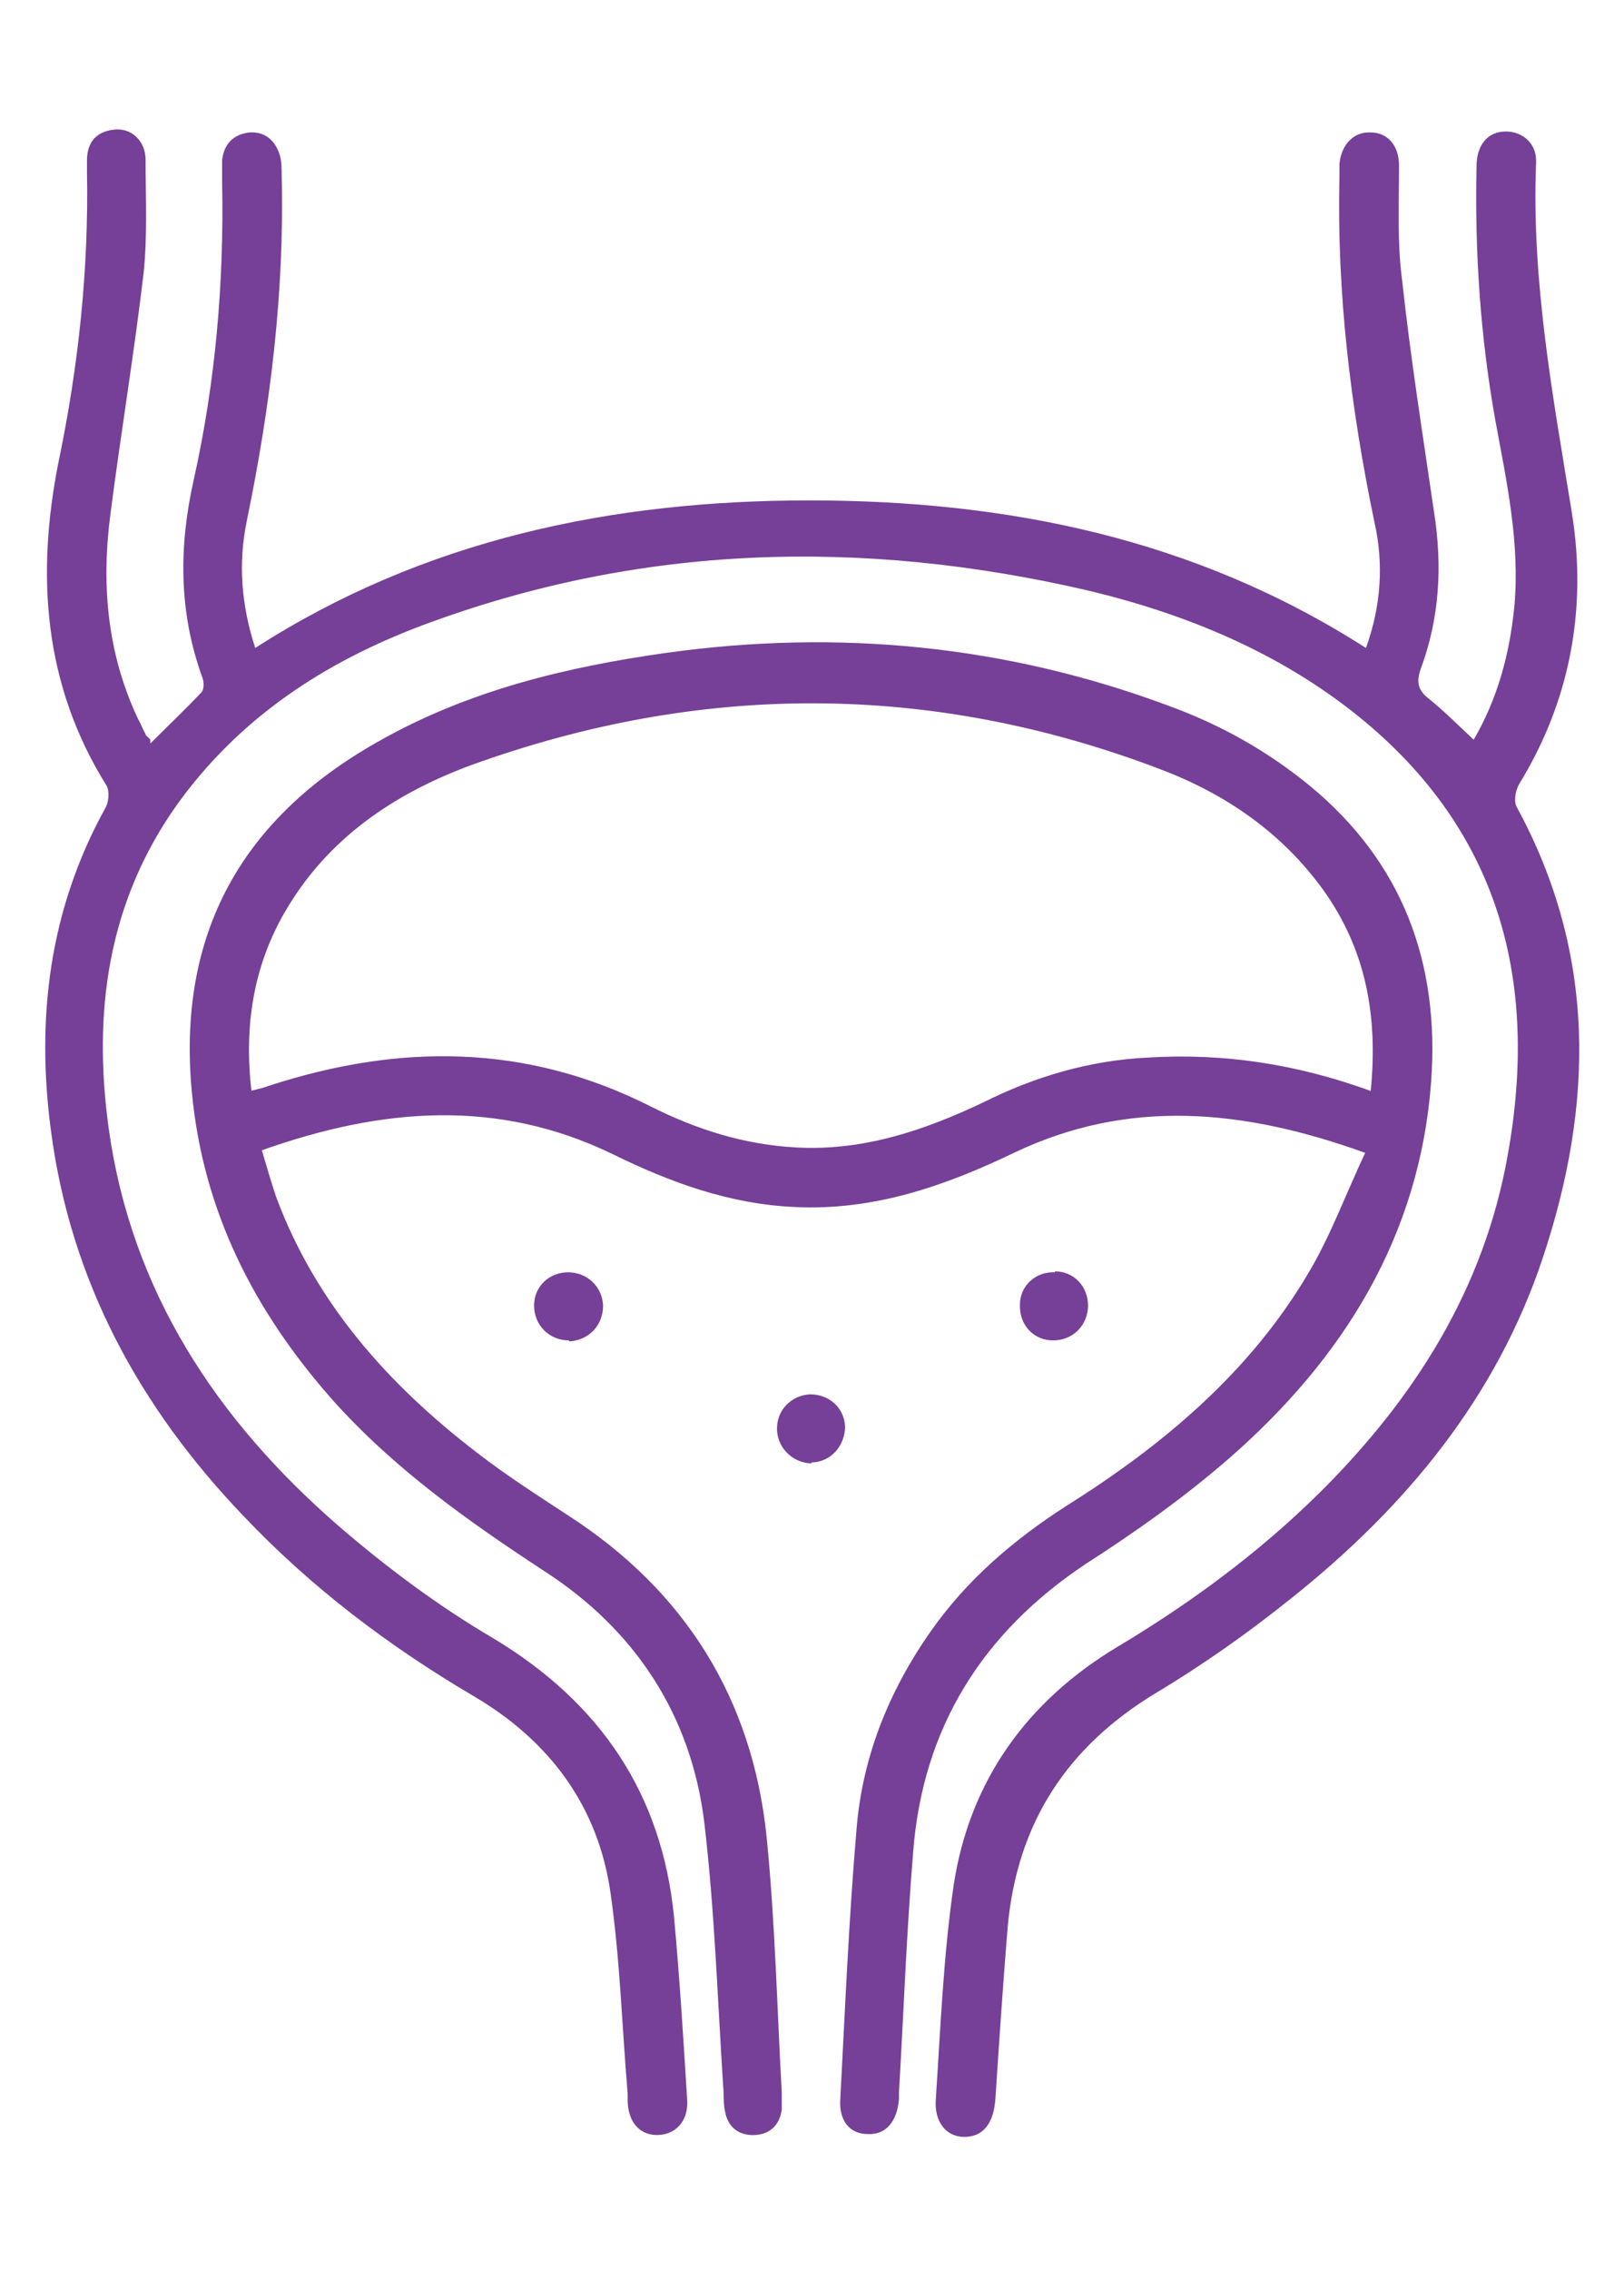 <?xml version="1.0" encoding="UTF-8"?>
<svg id="Layer_1" data-name="Layer 1" xmlns="http://www.w3.org/2000/svg" viewBox="0 0 17.18 24">
  <path d="m1.59,7.86c.18-.18.37-.36.54-.54.03-.03.03-.11.01-.16-.25-.69-.25-1.38-.09-2.09.23-1.03.32-2.08.3-3.13,0-.08,0-.17,0-.25.02-.17.12-.27.29-.29.16-.01.27.08.32.24.02.07.02.15.02.22.03,1.23-.12,2.44-.37,3.65-.09.44-.06.88.09,1.34,1.79-1.15,3.78-1.56,5.86-1.56,2.09,0,4.08.4,5.89,1.56.16-.44.19-.89.09-1.33-.25-1.2-.4-2.42-.37-3.65,0-.05,0-.09,0-.14.02-.2.15-.34.33-.33.18,0,.3.14.3.35,0,.4-.02.8.03,1.19.09.83.22,1.65.34,2.47.09.57.06,1.12-.14,1.66-.05.14-.03.23.09.32.16.13.31.28.47.43.25-.43.38-.9.43-1.41.06-.67-.08-1.31-.2-1.96-.16-.89-.22-1.79-.2-2.69,0-.23.12-.37.31-.37.18,0,.33.13.32.33-.05,1.26.18,2.48.38,3.71.16,1.01-.02,1.98-.56,2.86-.04.07-.06.19-.02.25.84,1.55.81,3.14.27,4.76-.49,1.47-1.44,2.62-2.64,3.58-.46.37-.94.71-1.44,1.01-.95.57-1.48,1.38-1.58,2.48-.05.61-.09,1.21-.13,1.82-.02.26-.13.4-.33.4-.19,0-.32-.16-.3-.4.05-.76.08-1.52.19-2.27.17-1.1.78-1.94,1.73-2.51.77-.46,1.49-.99,2.13-1.62,1.01-1,1.75-2.16,2-3.58.33-1.83-.08-3.42-1.57-4.63-.84-.68-1.83-1.09-2.88-1.34-2.38-.55-4.73-.49-7.03.37-1.04.39-1.94.98-2.6,1.9-.73,1.03-.89,2.19-.72,3.42.24,1.72,1.14,3.08,2.43,4.2.51.44,1.06.85,1.64,1.19,1.13.68,1.78,1.64,1.91,2.94.06.65.1,1.3.14,1.95.01.22-.13.36-.32.36-.18,0-.3-.13-.31-.35,0-.03,0-.06,0-.09-.06-.7-.08-1.41-.18-2.11-.13-.93-.65-1.62-1.45-2.09-.9-.53-1.72-1.15-2.44-1.91-1.09-1.14-1.82-2.47-2.03-4.06-.16-1.19-.02-2.34.57-3.41.04-.06.05-.18.02-.24-.67-1.07-.75-2.23-.51-3.43.21-1.01.32-2.03.3-3.07,0-.04,0-.08,0-.11,0-.2.1-.31.29-.33.18-.02.33.12.33.32,0,.4.02.8-.02,1.19-.1.85-.24,1.69-.35,2.54-.1.75-.04,1.48.29,2.18.03.05.05.11.08.16,0,.02.03.03.05.06Z" fill="#763f98"/>
  <path d="m14.45,12.19c-1.3-.47-2.52-.58-3.73,0-.73.35-1.48.61-2.31.57-.69-.03-1.32-.26-1.93-.56-1.22-.59-2.44-.49-3.71-.04.05.17.1.34.15.49.42,1.13,1.19,1.99,2.13,2.71.31.24.64.45.96.66,1.24.8,1.95,1.94,2.1,3.4.09.9.11,1.8.16,2.7,0,.06,0,.12,0,.18-.02.16-.12.26-.28.27-.17.01-.29-.08-.32-.25-.02-.09-.01-.18-.02-.27-.06-.93-.09-1.86-.2-2.79-.14-1.13-.73-2.03-1.69-2.65-.81-.53-1.6-1.09-2.25-1.82-.82-.93-1.36-1.98-1.48-3.24-.16-1.68.53-2.9,1.97-3.71.95-.54,1.99-.79,3.06-.94,1.81-.25,3.58-.08,5.3.56.55.2,1.05.48,1.5.85.98.81,1.37,1.87,1.28,3.12-.12,1.64-.93,2.93-2.13,3.98-.47.41-.99.78-1.52,1.12-1.1.73-1.73,1.74-1.83,3.05-.07.85-.1,1.69-.15,2.54,0,.02,0,.05,0,.07-.02.24-.14.38-.33.37-.19,0-.31-.14-.29-.38.05-.95.09-1.89.17-2.83.06-.77.34-1.47.79-2.11.38-.54.87-.96,1.43-1.32,1.02-.64,1.94-1.41,2.56-2.46.24-.4.4-.85.62-1.31Zm.05-.65c.08-.8-.05-1.5-.5-2.13-.44-.61-1.04-1.02-1.73-1.28-2.42-.92-4.86-.92-7.29-.04-.81.3-1.51.77-1.96,1.54-.34.58-.44,1.22-.36,1.9.08-.02.13-.03.18-.05,1.38-.45,2.73-.45,4.05.22.48.24.98.4,1.53.43.71.04,1.36-.18,1.99-.48.54-.27,1.12-.44,1.73-.47.81-.05,1.59.07,2.38.36Z" fill="#763f98"/>
  <path d="m6.02,14.17c-.21,0-.37-.16-.37-.37,0-.2.16-.35.36-.35.2,0,.36.15.37.35,0,.21-.15.37-.36.38Z" fill="#763f98"/>
  <path d="m11.16,13.44c.2,0,.35.16.35.36,0,.21-.16.37-.37.37-.21,0-.36-.17-.35-.38,0-.2.17-.35.37-.34Z" fill="#763f98"/>
  <path d="m8.59,15.47c-.19,0-.36-.15-.37-.35-.01-.21.15-.37.35-.38.2,0,.36.14.37.34,0,.2-.15.38-.36.38Z" fill="#763f98"/>
</svg>